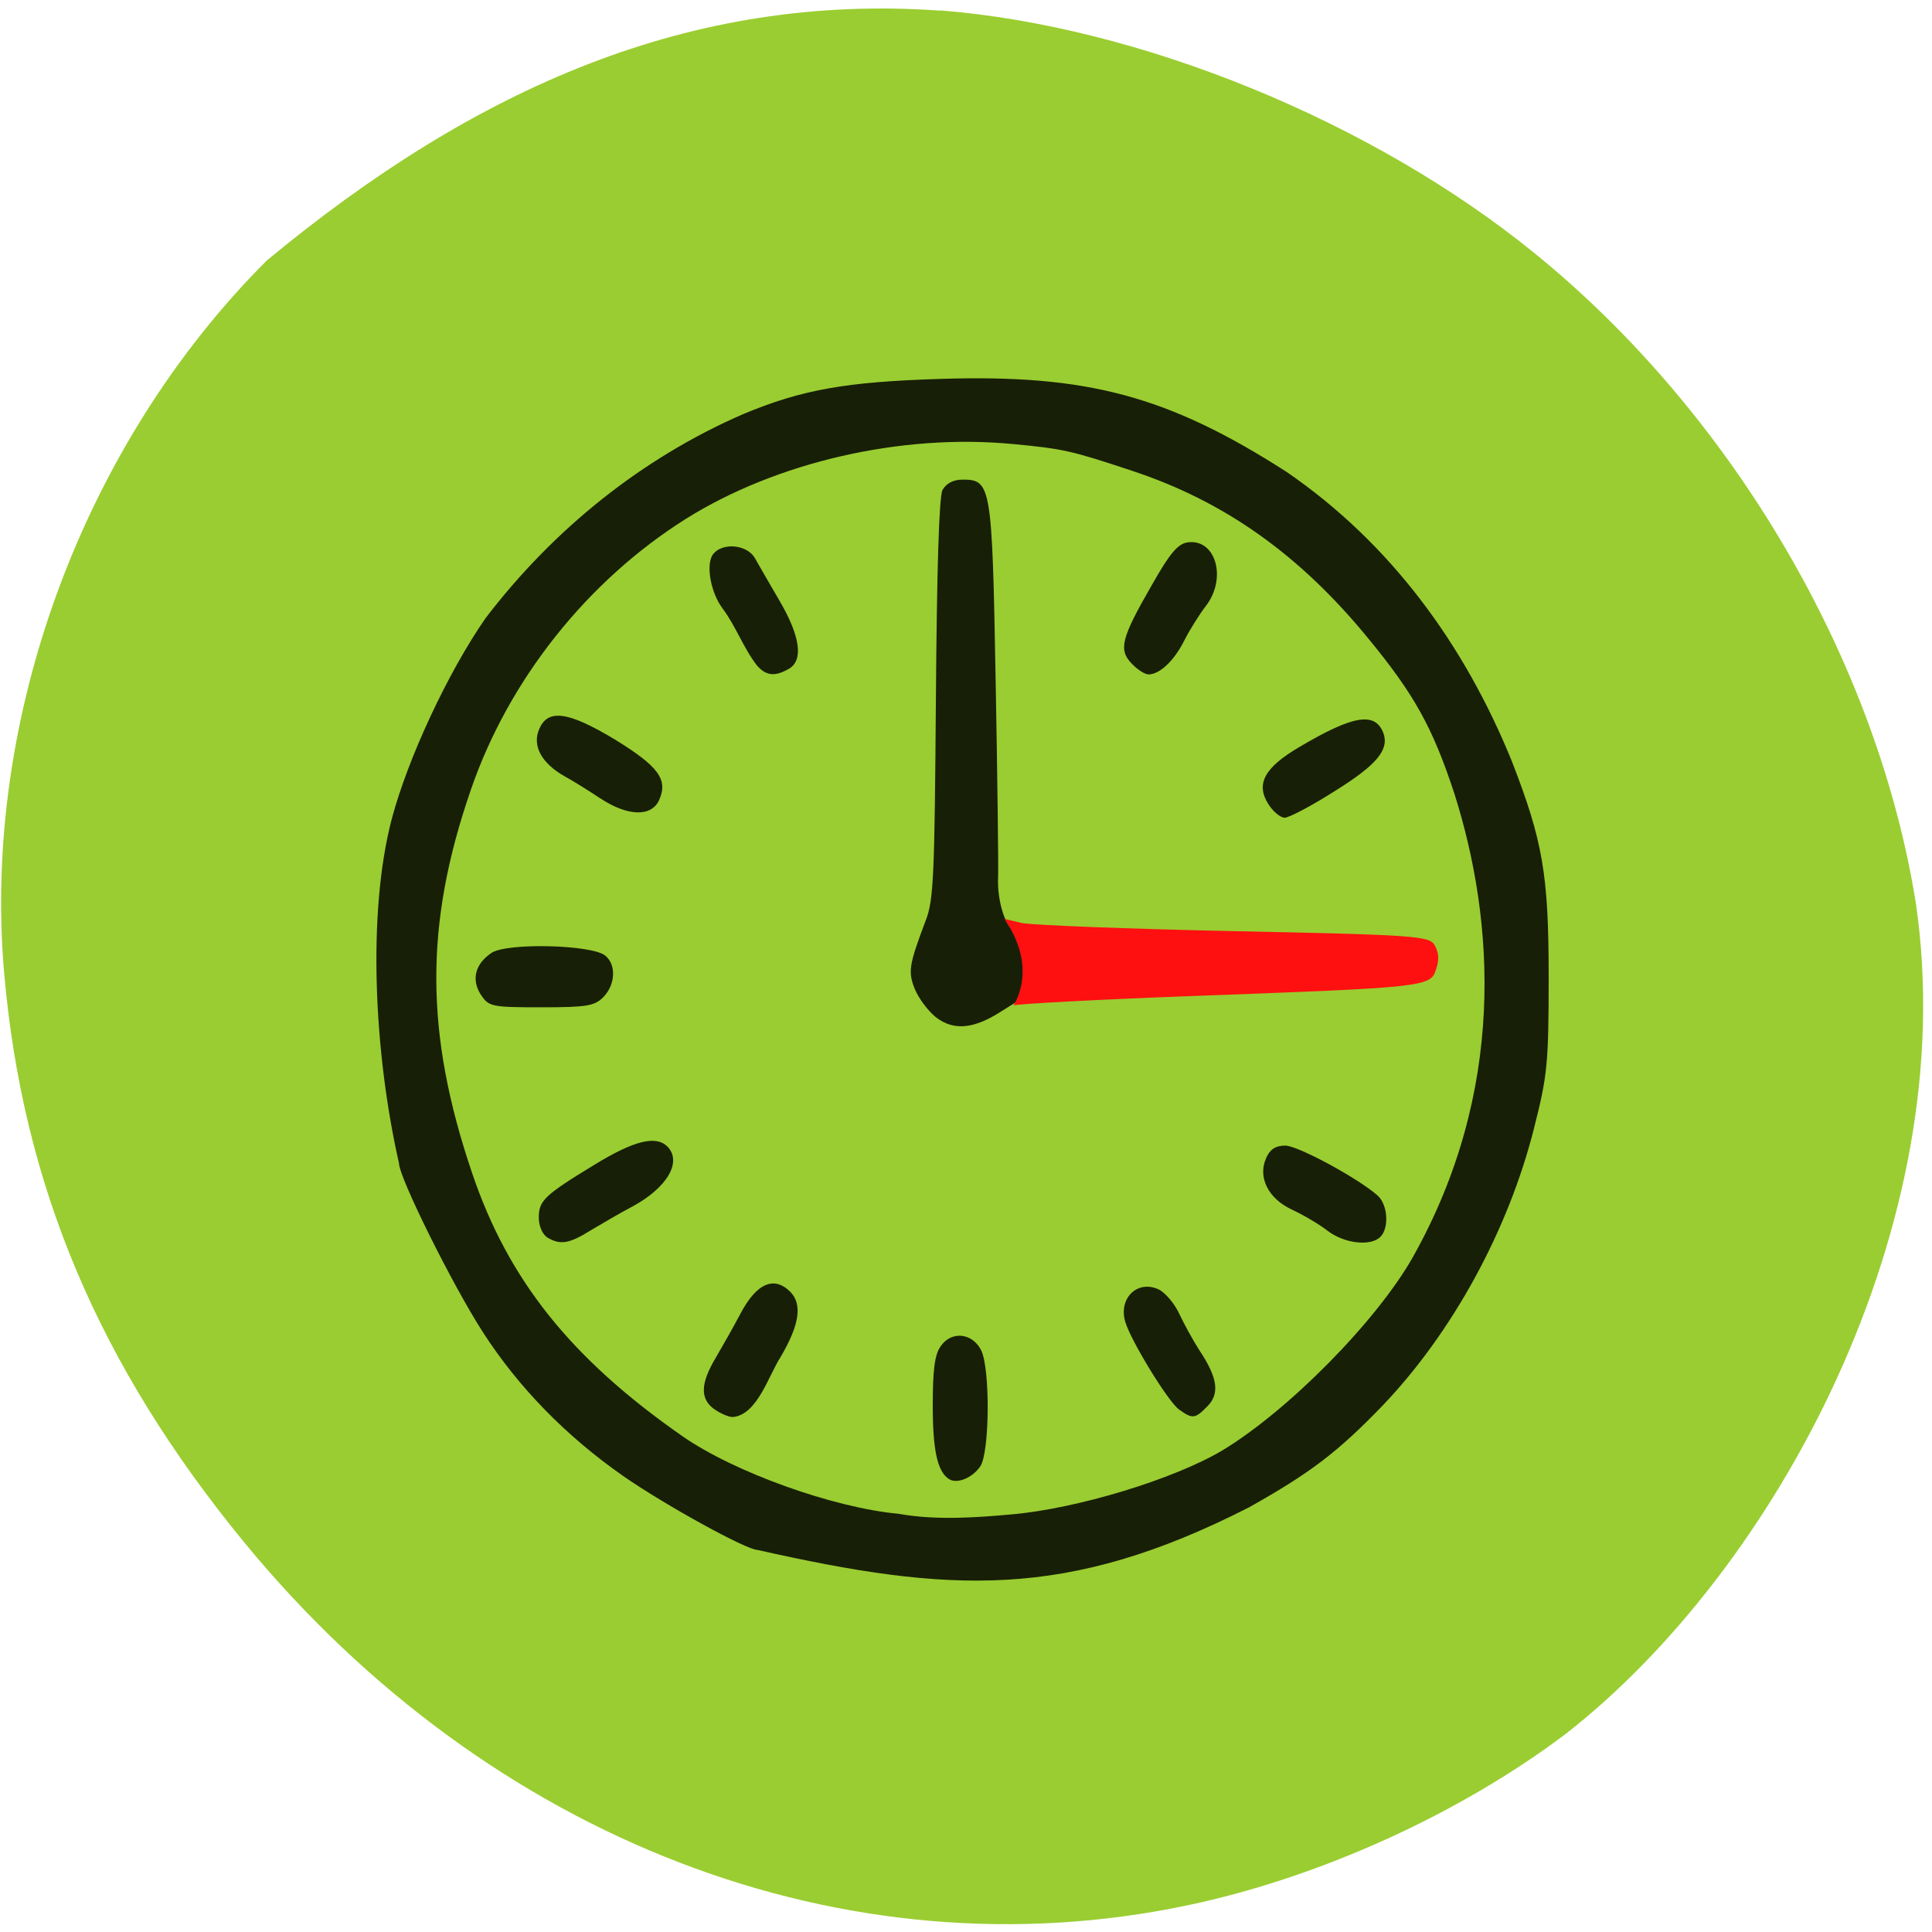 <svg xmlns="http://www.w3.org/2000/svg" viewBox="0 0 24 24"><path d="m 11.676 0.129 c 2.477 0.195 5.371 1.375 7.391 3.02 c 2.457 1.996 4.254 5.059 4.734 8.08 c 0.578 3.992 -1.742 8.277 -4.355 10.313 c -1.316 0.992 -3.055 1.781 -4.688 2.125 c -4.246 0.898 -8.676 -0.805 -11.715 -4.496 c -1.82 -2.215 -2.762 -4.449 -2.992 -7.09 c -0.273 -3.164 0.977 -6.559 3.262 -8.844 c 2.602 -2.156 5.277 -3.324 8.363 -3.105" fill="#9acd31"/><path d="m 9.41 19.254 c -0.137 0 -1.152 -0.559 -1.668 -0.918 c -0.715 -0.5 -1.301 -1.102 -1.742 -1.785 c -0.383 -0.594 -1.043 -1.926 -1.043 -2.098 c -0.313 -1.379 -0.395 -3.121 -0.09 -4.281 c 0.199 -0.75 0.695 -1.816 1.164 -2.492 c 0.844 -1.105 1.941 -1.988 3.199 -2.535 c 0.73 -0.305 1.277 -0.402 2.449 -0.438 c 1.828 -0.059 2.832 0.211 4.305 1.156 c 1.285 0.883 2.203 2.133 2.797 3.594 c 0.383 0.988 0.457 1.402 0.457 2.672 c 0 1.09 -0.016 1.23 -0.18 1.879 c -0.32 1.277 -1.02 2.551 -1.887 3.457 c -0.555 0.574 -0.887 0.828 -1.652 1.258 c -2.273 1.16 -3.727 1.066 -6.109 0.531 m 3.148 -0.441 c 0.82 -0.07 2.027 -0.438 2.629 -0.797 c 0.82 -0.496 1.914 -1.605 2.363 -2.398 c 1.16 -2.063 1.023 -4.164 0.516 -5.762 c -0.27 -0.82 -0.496 -1.227 -1.063 -1.918 c -0.855 -1.047 -1.793 -1.711 -2.941 -2.09 c -0.754 -0.25 -0.852 -0.273 -1.48 -0.332 c -1.387 -0.133 -2.934 0.223 -4.063 0.93 c -1.223 0.77 -2.203 2 -2.672 3.371 c -0.574 1.664 -0.57 3.02 0.016 4.75 c 0.449 1.332 1.23 2.309 2.613 3.273 c 0.637 0.445 1.875 0.891 2.688 0.965 c 0.477 0.086 0.996 0.043 1.395 0.008 m -0.773 -0.441 c -0.141 -0.094 -0.199 -0.355 -0.199 -0.91 c 0 -0.441 0.023 -0.633 0.098 -0.738 c 0.133 -0.195 0.395 -0.168 0.504 0.051 c 0.113 0.23 0.105 1.273 -0.012 1.441 c -0.098 0.145 -0.293 0.223 -0.391 0.156 m -2.914 -0.867 c -0.176 -0.129 -0.172 -0.316 0.016 -0.633 c 0.082 -0.141 0.223 -0.387 0.309 -0.551 c 0.199 -0.379 0.418 -0.477 0.621 -0.273 c 0.152 0.156 0.113 0.41 -0.121 0.809 c -0.148 0.227 -0.289 0.719 -0.594 0.746 c -0.051 0 -0.152 -0.043 -0.23 -0.098 m 5.773 0.004 c -0.133 -0.094 -0.598 -0.852 -0.668 -1.09 c -0.086 -0.293 0.152 -0.523 0.414 -0.402 c 0.082 0.039 0.199 0.176 0.258 0.305 c 0.059 0.125 0.172 0.332 0.25 0.453 c 0.227 0.34 0.254 0.539 0.098 0.695 c -0.152 0.156 -0.184 0.16 -0.352 0.039 m -7.848 -2.137 c -0.059 -0.039 -0.105 -0.141 -0.105 -0.246 c 0 -0.211 0.066 -0.277 0.703 -0.664 c 0.488 -0.297 0.754 -0.359 0.895 -0.219 c 0.184 0.188 0 0.508 -0.43 0.742 c -0.148 0.078 -0.383 0.215 -0.52 0.297 c -0.27 0.168 -0.379 0.188 -0.543 0.09 m 9.695 -0.082 c -0.105 -0.082 -0.305 -0.199 -0.441 -0.262 c -0.297 -0.137 -0.43 -0.402 -0.324 -0.641 c 0.047 -0.109 0.117 -0.156 0.238 -0.156 c 0.156 0 0.906 0.406 1.148 0.621 c 0.125 0.113 0.145 0.398 0.035 0.512 c -0.121 0.121 -0.445 0.086 -0.656 -0.074 m -4.875 -2.66 c -0.094 -0.078 -0.207 -0.23 -0.254 -0.344 c -0.086 -0.215 -0.074 -0.297 0.137 -0.855 c 0.098 -0.25 0.109 -0.578 0.125 -2.75 c 0.012 -1.609 0.039 -2.508 0.082 -2.594 c 0.047 -0.082 0.133 -0.129 0.25 -0.129 c 0.355 0 0.367 0.07 0.41 2.488 c 0.023 1.203 0.035 2.301 0.031 2.438 c -0.016 0.32 0.098 0.66 0.227 0.699 c 0.27 0.48 0.195 0.094 0.375 0.629 l -0.594 0.371 c -0.285 0.176 -0.547 0.242 -0.789 0.047 m -5.645 -0.273 c -0.121 -0.191 -0.07 -0.383 0.133 -0.52 c 0.191 -0.129 1.254 -0.102 1.414 0.035 c 0.137 0.113 0.125 0.359 -0.023 0.512 c -0.109 0.113 -0.207 0.129 -0.773 0.129 c -0.621 0 -0.652 -0.008 -0.75 -0.156 m 9.785 -2.363 c -0.164 -0.254 -0.055 -0.457 0.383 -0.715 c 0.668 -0.395 0.941 -0.441 1.043 -0.172 c 0.074 0.207 -0.082 0.395 -0.602 0.719 c -0.289 0.184 -0.57 0.332 -0.625 0.332 c -0.051 0 -0.141 -0.074 -0.199 -0.164 m -8.305 -0.078 c -0.141 -0.094 -0.34 -0.219 -0.441 -0.273 c -0.289 -0.164 -0.406 -0.383 -0.313 -0.59 c 0.109 -0.25 0.359 -0.215 0.938 0.133 c 0.539 0.332 0.664 0.496 0.551 0.75 c -0.094 0.215 -0.391 0.207 -0.734 -0.02 m 1.949 -1.648 c -0.172 -0.223 -0.258 -0.48 -0.426 -0.707 c -0.152 -0.199 -0.215 -0.559 -0.117 -0.68 c 0.117 -0.145 0.418 -0.117 0.516 0.051 c 0.043 0.078 0.184 0.32 0.309 0.535 c 0.258 0.441 0.297 0.742 0.109 0.844 c -0.172 0.098 -0.281 0.082 -0.391 -0.043 m 4.656 -0.023 c -0.168 -0.172 -0.133 -0.316 0.246 -0.973 c 0.23 -0.406 0.328 -0.52 0.453 -0.535 c 0.348 -0.043 0.484 0.453 0.219 0.793 c -0.078 0.102 -0.199 0.293 -0.266 0.426 c -0.125 0.25 -0.305 0.422 -0.445 0.422 c -0.043 0 -0.137 -0.059 -0.207 -0.133" fill-opacity="0.847"/><path d="m 12.473 11.414 l 0.215 0.051 c 0.121 0.027 1.309 0.074 2.641 0.102 c 2.27 0.047 2.434 0.059 2.496 0.18 c 0.051 0.098 0.055 0.176 0.012 0.301 c -0.066 0.211 -0.145 0.219 -3 0.324 c -1.172 0.043 -2.184 0.098 -2.246 0.117 c 0.09 -0.148 0.246 -0.547 -0.113 -1.074" fill="#ff1010"/></svg>